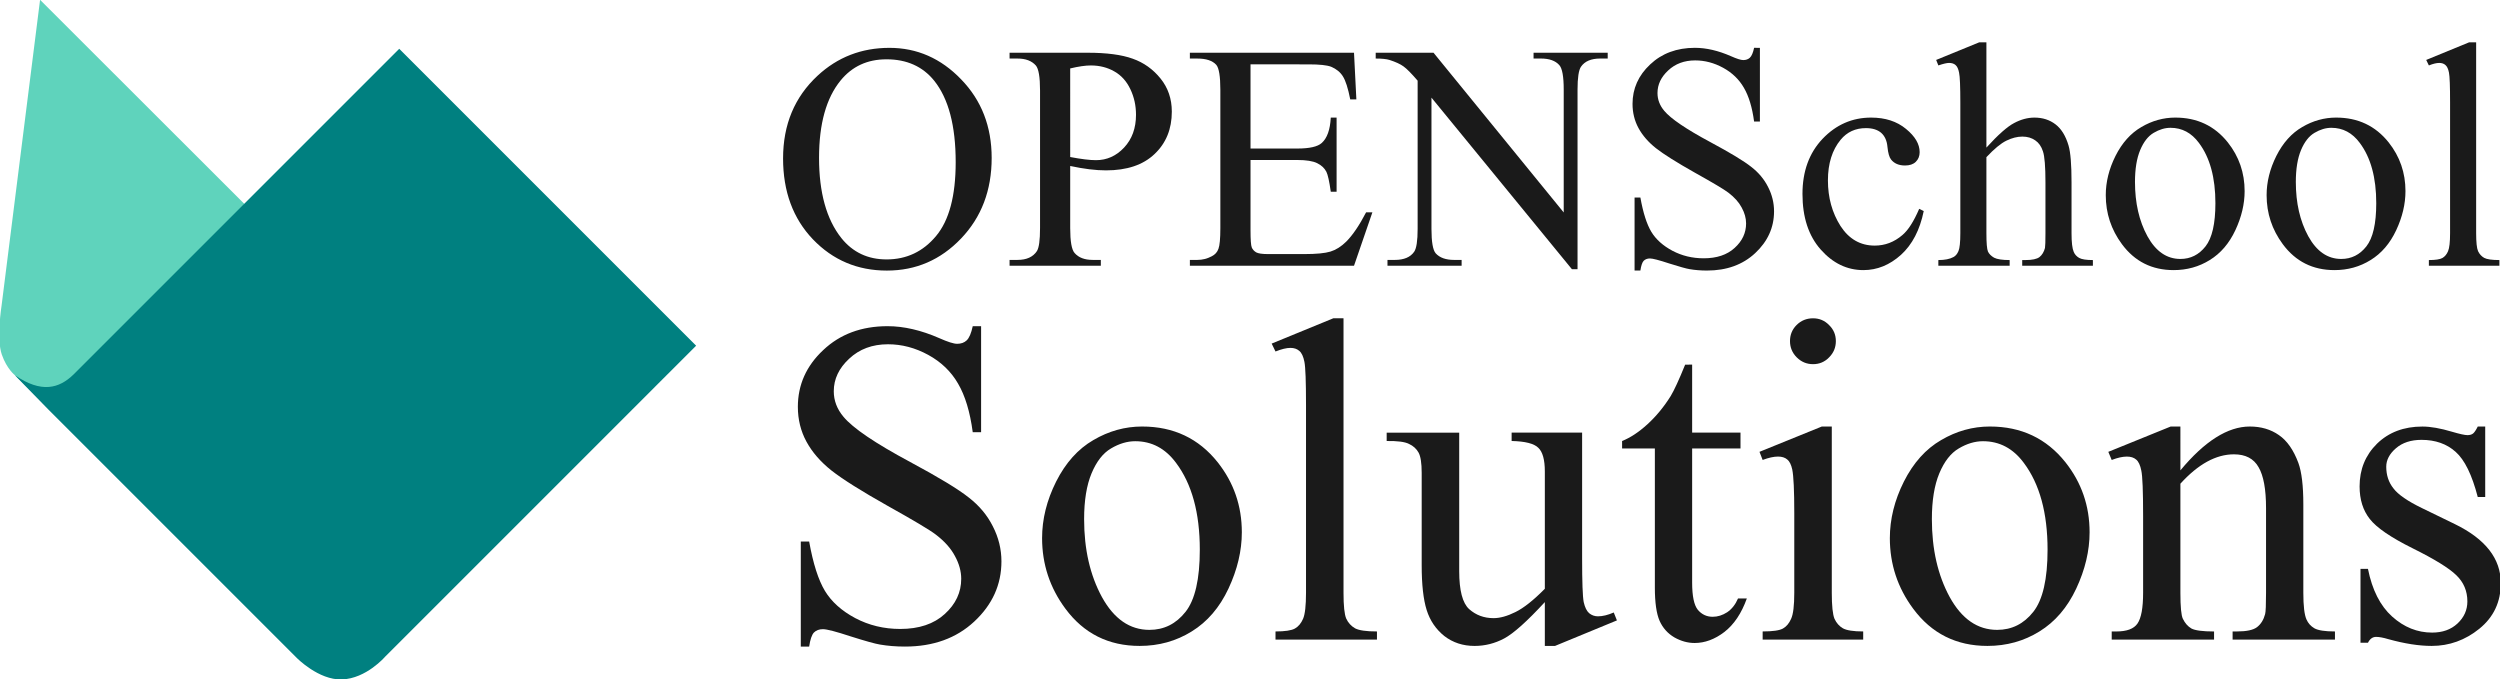 <?xml version="1.0" encoding="UTF-8" standalone="no"?>
<svg
   xmlns:dc="http://purl.org/dc/elements/1.1/"
   xmlns:cc="http://creativecommons.org/ns#"
   xmlns:rdf="http://www.w3.org/1999/02/22-rdf-syntax-ns#"
   xmlns:svg="http://www.w3.org/2000/svg"
   xmlns="http://www.w3.org/2000/svg"
   xmlns:sodipodi="http://sodipodi.sourceforge.net/DTD/sodipodi-0.dtd"
   xmlns:inkscape="http://www.inkscape.org/namespaces/inkscape"
   id="svg863"
   version="1.1"
   viewBox="0 0 591.265 160.701"
   height="607.375"
   width="2234.704"
   sodipodi:docname="icon-simple.svg"
   inkscape:version="0.92.5 (2060ec1f9f, 2020-04-08)">
  <sodipodi:namedview
     pagecolor="#ffffff"
     bordercolor="#666666"
     borderopacity="1"
     objecttolerance="10"
     gridtolerance="10"
     guidetolerance="10"
     inkscape:pageopacity="0"
     inkscape:pageshadow="2"
     inkscape:window-width="1920"
     inkscape:window-height="1054"
     id="namedview902"
     showgrid="false"
     fit-margin-top="0"
     fit-margin-left="0"
     fit-margin-right="0"
     fit-margin-bottom="0"
     inkscape:zoom="0.14029686"
     inkscape:cx="175.17346"
     inkscape:cy="730.16948"
     inkscape:window-x="1920"
     inkscape:window-y="0"
     inkscape:window-maximized="1"
     inkscape:current-layer="svg863"
     units="px" />
  <defs
     id="defs857" />
  <g
     transform="matrix(2.043,0,0,2.043,721.621,190.161)"
     id="layer1">
    <g
       transform="translate(-443.443,-445.521)"
       id="g943">
      <path
         style="fill:#5fd3bc;fill-opacity:1;stroke:none;stroke-width:0.2;stroke-linecap:butt;stroke-linejoin:bevel;stroke-miterlimit:4;stroke-dasharray:none;stroke-opacity:1;paint-order:markers stroke fill"
         d="m 90.436,393.489 c -0.639,-1.834 -0.028,-5.662 -0.028,-5.662 l 4.457,-35.407 34.406,34.37 -5.22,41.187 -28.855,-28.855 -3.241,-3.241 c 0,0 -0.935,-0.717 -1.519,-2.393 z"
         id="rect815-8-7-0-5"
         inkscape:connector-curvature="0" />
      <path
         style="fill:#008080;fill-opacity:1;stroke:none;stroke-width:0.2;stroke-linecap:butt;stroke-linejoin:bevel;stroke-miterlimit:4;stroke-dasharray:none;stroke-opacity:1;paint-order:markers stroke fill"
         d="m 91.954,395.882 c 3.076,2.115 5.122,1.524 6.78,-0.084 l 37.708,-37.708 34.37,34.37 -35.996,35.996 c 0,0 -2.178,2.551 -5.026,2.64 -2.684,0.083 -5.208,-2.491 -5.208,-2.491 L 95.782,399.805 Z"
         id="rect815-8-7-9-2-3"
         inkscape:connector-curvature="0" />
    </g>
  </g>
  <g
     aria-label="OPENSchool"
     transform="matrix(1.902,0,0,1.902,-1360.808,-2717.702)"
     style="font-style:normal;font-weight:normal;font-size:40px;line-height:1.25;font-family:sans-serif;letter-spacing:0px;word-spacing:0px;fill:#1a1a1a;fill-opacity:1;stroke:none"
     id="flowRoot966">
    <path
       d="m 826.057,1434.815 q 5.156,0 8.926,3.926 3.789,3.906 3.789,9.766 0,6.035 -3.809,10.02 -3.809,3.984 -9.219,3.984 -5.469,0 -9.199,-3.887 -3.711,-3.887 -3.711,-10.059 0,-6.309 4.297,-10.293 3.73,-3.457 8.926,-3.457 z m -0.371,1.426 q -3.555,0 -5.703,2.637 -2.676,3.281 -2.676,9.609 0,6.484 2.773,9.98 2.129,2.656 5.625,2.656 3.73,0 6.152,-2.91 2.441,-2.91 2.441,-9.18 0,-6.797 -2.676,-10.137 -2.148,-2.656 -5.938,-2.656 z"
       style="font-style:normal;font-variant:normal;font-weight:normal;font-stretch:normal;font-family:'Times New Roman';-inkscape-font-specification:'Times New Roman, ';fill:#1a1a1a"
       id="path2065"
       inkscape:connector-curvature="0" />
    <path
       d="m 848.537,1449.503 v 7.715 q 0,2.5 0.547,3.106 0.742,0.859 2.246,0.859 h 1.016 v 0.723 h -11.348 v -0.723 h 0.996 q 1.68,0 2.402,-1.094 0.391,-0.606 0.391,-2.871 v -17.109 q 0,-2.5 -0.527,-3.105 -0.762,-0.859 -2.266,-0.859 h -0.996 v -0.723 h 9.707 q 3.555,0 5.605,0.742 2.051,0.723 3.457,2.461 1.406,1.738 1.406,4.121 0,3.242 -2.148,5.273 -2.129,2.031 -6.035,2.031 -0.957,0 -2.07,-0.137 -1.113,-0.137 -2.383,-0.41 z m 0,-1.113 q 1.035,0.195 1.836,0.293 0.801,0.098 1.367,0.098 2.031,0 3.496,-1.562 1.484,-1.582 1.484,-4.082 0,-1.719 -0.703,-3.184 -0.703,-1.484 -1.992,-2.207 -1.289,-0.742 -2.93,-0.742 -0.996,0 -2.559,0.371 z"
       style="font-style:normal;font-variant:normal;font-weight:normal;font-stretch:normal;font-family:'Times New Roman';-inkscape-font-specification:'Times New Roman, ';fill:#1a1a1a"
       id="path2067"
       inkscape:connector-curvature="0" />
    <path
       d="m 870.959,1436.866 v 10.469 h 5.82 q 2.266,0 3.027,-0.684 1.016,-0.898 1.133,-3.164 h 0.723 v 9.219 h -0.723 q -0.273,-1.934 -0.547,-2.481 -0.352,-0.684 -1.152,-1.074 -0.801,-0.391 -2.461,-0.391 h -5.82 v 8.73 q 0,1.758 0.156,2.148 0.156,0.371 0.547,0.606 0.391,0.215 1.484,0.215 h 4.492 q 2.246,0 3.262,-0.312 1.016,-0.312 1.953,-1.23 1.211,-1.211 2.48,-3.652 h 0.781 l -2.285,6.641 h -20.41 v -0.723 h 0.938 q 0.938,0 1.777,-0.449 0.625,-0.312 0.84,-0.938 0.234,-0.625 0.234,-2.558 v -17.207 q 0,-2.519 -0.508,-3.105 -0.703,-0.781 -2.344,-0.781 h -0.938 v -0.723 h 20.41 l 0.293,5.801 h -0.762 q -0.41,-2.09 -0.918,-2.871 -0.488,-0.781 -1.465,-1.191 -0.781,-0.293 -2.754,-0.293 z"
       style="font-style:normal;font-variant:normal;font-weight:normal;font-stretch:normal;font-family:'Times New Roman';-inkscape-font-specification:'Times New Roman, ';fill:#1a1a1a"
       id="path2069"
       inkscape:connector-curvature="0" />
    <path
       d="m 886.525,1435.421 h 7.188 l 16.191,19.863 v -15.273 q 0,-2.441 -0.547,-3.047 -0.723,-0.82 -2.285,-0.82 h -0.918 v -0.723 h 9.219 v 0.723 h -0.938 q -1.68,0 -2.383,1.016 -0.43,0.625 -0.43,2.852 v 22.324 h -0.703 l -17.461,-21.328 v 16.309 q 0,2.441 0.527,3.047 0.742,0.82 2.285,0.82 h 0.938 v 0.723 h -9.219 v -0.723 h 0.918 q 1.699,0 2.402,-1.016 0.43,-0.625 0.43,-2.852 v -18.418 q -1.152,-1.348 -1.758,-1.777 -0.586,-0.43 -1.738,-0.801 -0.566,-0.176 -1.719,-0.176 z"
       style="font-style:normal;font-variant:normal;font-weight:normal;font-stretch:normal;font-family:'Times New Roman';-inkscape-font-specification:'Times New Roman, ';fill:#1a1a1a"
       id="path2071"
       inkscape:connector-curvature="0" />
    <path
       d="m 934.299,1434.815 v 9.16 h -0.723 q -0.352,-2.637 -1.27,-4.199 -0.898,-1.562 -2.578,-2.481 -1.68,-0.918 -3.477,-0.918 -2.031,0 -3.359,1.25 -1.328,1.23 -1.328,2.812 0,1.211 0.84,2.207 1.211,1.465 5.762,3.906 3.711,1.992 5.059,3.066 1.367,1.055 2.09,2.5 0.742,1.445 0.742,3.027 0,3.008 -2.344,5.195 -2.324,2.168 -5.996,2.168 -1.152,0 -2.168,-0.176 -0.605,-0.098 -2.52,-0.703 -1.895,-0.625 -2.402,-0.625 -0.488,0 -0.781,0.293 -0.273,0.293 -0.41,1.211 h -0.723 v -9.082 h 0.723 q 0.508,2.852 1.367,4.277 0.859,1.406 2.617,2.344 1.777,0.938 3.887,0.938 2.441,0 3.848,-1.289 1.426,-1.289 1.426,-3.047 0,-0.977 -0.547,-1.973 -0.527,-0.996 -1.66,-1.855 -0.762,-0.586 -4.16,-2.481 -3.398,-1.914 -4.844,-3.047 -1.426,-1.133 -2.168,-2.5 -0.742,-1.367 -0.742,-3.008 0,-2.852 2.188,-4.902 2.188,-2.07 5.566,-2.07 2.109,0 4.473,1.035 1.094,0.488 1.543,0.488 0.508,0 0.82,-0.293 0.332,-0.312 0.527,-1.23 z"
       style="font-style:normal;font-variant:normal;font-weight:normal;font-stretch:normal;font-family:'Times New Roman';-inkscape-font-specification:'Times New Roman, ';fill:#1a1a1a"
       id="path2073"
       inkscape:connector-curvature="0" />
    <path
       d="m 954.67,1455.108 q -0.723,3.535 -2.832,5.449 -2.109,1.895 -4.668,1.895 -3.047,0 -5.312,-2.559 -2.266,-2.559 -2.266,-6.914 0,-4.219 2.5,-6.855 2.52,-2.637 6.035,-2.637 2.637,0 4.336,1.406 1.699,1.387 1.699,2.891 0,0.742 -0.488,1.211 -0.469,0.449 -1.328,0.449 -1.152,0 -1.738,-0.742 -0.332,-0.41 -0.449,-1.562 -0.098,-1.152 -0.781,-1.758 -0.684,-0.586 -1.895,-0.586 -1.953,0 -3.145,1.445 -1.582,1.914 -1.582,5.059 0,3.203 1.562,5.664 1.582,2.441 4.258,2.441 1.914,0 3.438,-1.309 1.074,-0.898 2.09,-3.262 z"
       style="font-style:normal;font-variant:normal;font-weight:normal;font-stretch:normal;font-family:'Times New Roman';-inkscape-font-specification:'Times New Roman, ';fill:#1a1a1a"
       id="path2075"
       inkscape:connector-curvature="0" />
    <path
       d="m 962.463,1434.132 v 13.086 q 2.168,-2.383 3.438,-3.047 1.27,-0.683 2.539,-0.683 1.523,0 2.617,0.84 1.094,0.84 1.621,2.637 0.371,1.25 0.371,4.57 v 6.328 q 0,1.699 0.273,2.324 0.195,0.469 0.664,0.742 0.469,0.273 1.719,0.273 v 0.703 h -8.789 v -0.703 h 0.41 q 1.25,0 1.738,-0.371 0.488,-0.391 0.684,-1.133 0.059,-0.312 0.059,-1.836 v -6.328 q 0,-2.93 -0.312,-3.848 -0.293,-0.918 -0.957,-1.367 -0.664,-0.469 -1.602,-0.469 -0.957,0 -1.992,0.508 -1.035,0.508 -2.48,2.051 v 9.453 q 0,1.836 0.195,2.285 0.215,0.449 0.762,0.762 0.566,0.293 1.934,0.293 v 0.703 h -8.867 v -0.703 q 1.191,0 1.875,-0.371 0.391,-0.195 0.625,-0.742 0.234,-0.547 0.234,-2.227 v -16.192 q 0,-3.066 -0.156,-3.769 -0.137,-0.703 -0.449,-0.957 -0.293,-0.254 -0.801,-0.254 -0.41,0 -1.328,0.312 l -0.273,-0.684 5.352,-2.188 z"
       style="font-style:normal;font-variant:normal;font-weight:normal;font-stretch:normal;font-family:'Times New Roman';-inkscape-font-specification:'Times New Roman, ';fill:#1a1a1a"
       id="path2077"
       inkscape:connector-curvature="0" />
    <path
       d="m 985.959,1443.487 q 4.062,0 6.523,3.086 2.09,2.637 2.09,6.055 0,2.402 -1.152,4.863 -1.152,2.461 -3.184,3.711 -2.012,1.25 -4.492,1.25 -4.043,0 -6.426,-3.223 -2.012,-2.715 -2.012,-6.094 0,-2.461 1.211,-4.883 1.23,-2.441 3.223,-3.594 1.992,-1.172 4.219,-1.172 z m -0.605,1.27 q -1.035,0 -2.09,0.625 -1.035,0.606 -1.68,2.148 -0.645,1.543 -0.645,3.965 0,3.906 1.543,6.738 1.562,2.832 4.102,2.832 1.895,0 3.125,-1.562 1.23,-1.562 1.23,-5.371 0,-4.766 -2.051,-7.5 -1.387,-1.875 -3.535,-1.875 z"
       style="font-style:normal;font-variant:normal;font-weight:normal;font-stretch:normal;font-family:'Times New Roman';-inkscape-font-specification:'Times New Roman, ';fill:#1a1a1a"
       id="path2079"
       inkscape:connector-curvature="0" />
    <path
       d="m 1005.959,1443.487 q 4.062,0 6.523,3.086 2.09,2.637 2.09,6.055 0,2.402 -1.152,4.863 -1.152,2.461 -3.184,3.711 -2.012,1.25 -4.492,1.25 -4.043,0 -6.426,-3.223 -2.012,-2.715 -2.012,-6.094 0,-2.461 1.211,-4.883 1.23,-2.441 3.223,-3.594 1.992,-1.172 4.219,-1.172 z m -0.606,1.27 q -1.035,0 -2.09,0.625 -1.035,0.606 -1.68,2.148 -0.644,1.543 -0.644,3.965 0,3.906 1.543,6.738 1.562,2.832 4.102,2.832 1.895,0 3.125,-1.562 1.23,-1.562 1.23,-5.371 0,-4.766 -2.051,-7.5 -1.387,-1.875 -3.535,-1.875 z"
       style="font-style:normal;font-variant:normal;font-weight:normal;font-stretch:normal;font-family:'Times New Roman';-inkscape-font-specification:'Times New Roman, ';fill:#1a1a1a"
       id="path2081"
       inkscape:connector-curvature="0" />
    <path
       d="m 1023.361,1434.132 v 23.73 q 0,1.68 0.234,2.227 0.254,0.547 0.762,0.84 0.508,0.273 1.895,0.273 v 0.703 h -8.77 v -0.703 q 1.23,0 1.68,-0.254 0.449,-0.254 0.703,-0.84 0.254,-0.586 0.254,-2.246 v -16.25 q 0,-3.027 -0.137,-3.711 -0.137,-0.703 -0.449,-0.957 -0.293,-0.254 -0.762,-0.254 -0.508,0 -1.289,0.312 l -0.332,-0.684 5.332,-2.188 z"
       style="font-style:normal;font-variant:normal;font-weight:normal;font-stretch:normal;font-family:'Times New Roman';-inkscape-font-specification:'Times New Roman, ';fill:#1a1a1a"
       id="path2083"
       inkscape:connector-curvature="0" />
  </g>
  <g
     aria-label="Solutions"
     transform="matrix(2.736,0,0,2.736,-2038.209,-3848.505)"
     style="font-style:normal;font-weight:normal;font-size:40px;line-height:1.25;font-family:sans-serif;letter-spacing:0px;word-spacing:0px;fill:#1a1a1a;fill-opacity:1;stroke:none"
     id="flowRoot966-2">
    <path
       d="m 829.768,1434.815 v 9.16 h -0.723 q -0.352,-2.637 -1.27,-4.199 -0.898,-1.562 -2.578,-2.481 -1.68,-0.918 -3.477,-0.918 -2.031,0 -3.359,1.25 -1.328,1.23 -1.328,2.812 0,1.211 0.84,2.207 1.211,1.465 5.762,3.906 3.711,1.992 5.059,3.066 1.367,1.055 2.09,2.5 0.742,1.445 0.742,3.027 0,3.008 -2.344,5.195 -2.324,2.168 -5.996,2.168 -1.152,0 -2.168,-0.176 -0.605,-0.098 -2.52,-0.703 -1.895,-0.625 -2.402,-0.625 -0.488,0 -0.781,0.293 -0.273,0.293 -0.41,1.211 h -0.723 v -9.082 h 0.723 q 0.508,2.852 1.367,4.277 0.859,1.406 2.617,2.344 1.777,0.938 3.887,0.938 2.441,0 3.848,-1.289 1.426,-1.289 1.426,-3.047 0,-0.977 -0.547,-1.973 -0.527,-0.996 -1.66,-1.855 -0.762,-0.586 -4.16,-2.481 -3.398,-1.914 -4.844,-3.047 -1.426,-1.133 -2.168,-2.5 -0.742,-1.367 -0.742,-3.008 0,-2.852 2.188,-4.902 2.188,-2.07 5.566,-2.07 2.109,0 4.473,1.035 1.094,0.488 1.543,0.488 0.508,0 0.82,-0.293 0.332,-0.312 0.527,-1.23 z"
       style="font-style:normal;font-variant:normal;font-weight:normal;font-stretch:normal;font-family:'Times New Roman';-inkscape-font-specification:'Times New Roman, ';fill:#1a1a1a"
       id="path2086"
       inkscape:connector-curvature="0" />
    <path
       d="m 843.693,1443.487 q 4.062,0 6.523,3.086 2.09,2.637 2.09,6.055 0,2.402 -1.152,4.863 -1.152,2.461 -3.184,3.711 -2.012,1.25 -4.492,1.25 -4.043,0 -6.426,-3.223 -2.012,-2.715 -2.012,-6.094 0,-2.461 1.211,-4.883 1.23,-2.441 3.223,-3.594 1.992,-1.172 4.219,-1.172 z m -0.605,1.27 q -1.035,0 -2.09,0.625 -1.035,0.606 -1.68,2.148 -0.645,1.543 -0.645,3.965 0,3.906 1.543,6.738 1.562,2.832 4.102,2.832 1.895,0 3.125,-1.562 1.23,-1.562 1.23,-5.371 0,-4.766 -2.051,-7.5 -1.387,-1.875 -3.535,-1.875 z"
       style="font-style:normal;font-variant:normal;font-weight:normal;font-stretch:normal;font-family:'Times New Roman';-inkscape-font-specification:'Times New Roman, ';fill:#1a1a1a"
       id="path2088"
       inkscape:connector-curvature="0" />
    <path
       d="m 861.096,1434.132 v 23.73 q 0,1.68 0.234,2.227 0.254,0.547 0.762,0.84 0.508,0.273 1.895,0.273 v 0.703 h -8.77 v -0.703 q 1.23,0 1.68,-0.254 0.449,-0.254 0.703,-0.84 0.254,-0.586 0.254,-2.246 v -16.25 q 0,-3.027 -0.137,-3.711 -0.137,-0.703 -0.449,-0.957 -0.293,-0.254 -0.762,-0.254 -0.508,0 -1.289,0.312 l -0.332,-0.684 5.332,-2.188 z"
       style="font-style:normal;font-variant:normal;font-weight:normal;font-stretch:normal;font-family:'Times New Roman';-inkscape-font-specification:'Times New Roman, ';fill:#1a1a1a"
       id="path2090"
       inkscape:connector-curvature="0" />
    <path
       d="m 881.721,1444.015 v 10.84 q 0,3.106 0.137,3.809 0.156,0.684 0.469,0.957 0.332,0.273 0.762,0.273 0.605,0 1.367,-0.332 l 0.273,0.684 -5.352,2.207 h -0.879 v -3.789 q -2.305,2.5 -3.516,3.145 -1.211,0.644 -2.559,0.644 -1.504,0 -2.617,-0.859 -1.094,-0.879 -1.523,-2.246 -0.43,-1.367 -0.43,-3.867 v -7.988 q 0,-1.27 -0.273,-1.758 -0.273,-0.488 -0.82,-0.742 -0.527,-0.274 -1.934,-0.254 v -0.723 h 6.27 v 11.973 q 0,2.5 0.859,3.281 0.879,0.781 2.109,0.781 0.84,0 1.895,-0.527 1.074,-0.527 2.539,-2.012 v -10.137 q 0,-1.524 -0.566,-2.051 -0.547,-0.547 -2.305,-0.586 v -0.723 z"
       style="font-style:normal;font-variant:normal;font-weight:normal;font-stretch:normal;font-family:'Times New Roman';-inkscape-font-specification:'Times New Roman, ';fill:#1a1a1a"
       id="path2092"
       inkscape:connector-curvature="0" />
    <path
       d="m 891.232,1438.136 v 5.879 h 4.18 v 1.367 h -4.18 v 11.601 q 0,1.738 0.488,2.344 0.508,0.606 1.289,0.606 0.645,0 1.25,-0.391 0.605,-0.41 0.938,-1.191 h 0.762 q -0.684,1.914 -1.934,2.891 -1.25,0.957 -2.578,0.957 -0.898,0 -1.758,-0.488 -0.859,-0.508 -1.27,-1.426 -0.41,-0.938 -0.41,-2.871 v -12.031 h -2.832 v -0.644 q 1.074,-0.43 2.188,-1.445 1.133,-1.035 2.012,-2.441 0.449,-0.742 1.25,-2.715 z"
       style="font-style:normal;font-variant:normal;font-weight:normal;font-stretch:normal;font-family:'Times New Roman';-inkscape-font-specification:'Times New Roman, ';fill:#1a1a1a"
       id="path2094"
       inkscape:connector-curvature="0" />
    <path
       d="m 901.682,1434.132 q 0.82,0 1.387,0.586 0.586,0.566 0.586,1.387 0,0.82 -0.586,1.406 -0.566,0.586 -1.387,0.586 -0.82,0 -1.406,-0.586 -0.586,-0.586 -0.586,-1.406 0,-0.82 0.566,-1.387 0.586,-0.586 1.426,-0.586 z m 1.621,9.355 v 14.375 q 0,1.68 0.234,2.246 0.254,0.547 0.723,0.82 0.488,0.273 1.758,0.273 v 0.703 h -8.691 v -0.703 q 1.309,0 1.758,-0.254 0.449,-0.254 0.703,-0.84 0.273,-0.586 0.273,-2.246 v -6.895 q 0,-2.91 -0.176,-3.769 -0.137,-0.625 -0.43,-0.859 -0.293,-0.254 -0.801,-0.254 -0.547,0 -1.328,0.293 l -0.273,-0.703 5.391,-2.188 z"
       style="font-style:normal;font-variant:normal;font-weight:normal;font-stretch:normal;font-family:'Times New Roman';-inkscape-font-specification:'Times New Roman, ';fill:#1a1a1a"
       id="path2096"
       inkscape:connector-curvature="0" />
    <path
       d="m 916.975,1443.487 q 4.062,0 6.523,3.086 2.09,2.637 2.09,6.055 0,2.402 -1.152,4.863 -1.152,2.461 -3.184,3.711 -2.012,1.25 -4.492,1.25 -4.043,0 -6.426,-3.223 -2.012,-2.715 -2.012,-6.094 0,-2.461 1.211,-4.883 1.23,-2.441 3.223,-3.594 1.992,-1.172 4.219,-1.172 z m -0.605,1.27 q -1.035,0 -2.09,0.625 -1.035,0.606 -1.68,2.148 -0.645,1.543 -0.645,3.965 0,3.906 1.543,6.738 1.562,2.832 4.102,2.832 1.895,0 3.125,-1.562 1.23,-1.562 1.23,-5.371 0,-4.766 -2.051,-7.5 -1.387,-1.875 -3.535,-1.875 z"
       style="font-style:normal;font-variant:normal;font-weight:normal;font-stretch:normal;font-family:'Times New Roman';-inkscape-font-specification:'Times New Roman, ';fill:#1a1a1a"
       id="path2098"
       inkscape:connector-curvature="0" />
    <path
       d="m 933.439,1447.276 q 3.145,-3.789 5.996,-3.789 1.465,0 2.52,0.742 1.055,0.723 1.68,2.402 0.43,1.172 0.43,3.594 v 7.637 q 0,1.699 0.273,2.305 0.215,0.488 0.684,0.762 0.488,0.273 1.777,0.273 v 0.703 h -8.848 v -0.703 h 0.371 q 1.25,0 1.738,-0.371 0.508,-0.391 0.703,-1.133 0.078,-0.293 0.078,-1.836 v -7.324 q 0,-2.441 -0.645,-3.535 -0.625,-1.113 -2.129,-1.113 -2.324,0 -4.629,2.539 v 9.434 q 0,1.816 0.215,2.246 0.273,0.567 0.742,0.84 0.488,0.254 1.953,0.254 v 0.703 h -8.848 v -0.703 h 0.391 q 1.367,0 1.836,-0.684 0.488,-0.703 0.488,-2.656 v -6.641 q 0,-3.223 -0.156,-3.926 -0.137,-0.703 -0.449,-0.957 -0.293,-0.254 -0.801,-0.254 -0.547,0 -1.309,0.293 l -0.293,-0.703 5.391,-2.188 h 0.84 z"
       style="font-style:normal;font-variant:normal;font-weight:normal;font-stretch:normal;font-family:'Times New Roman';-inkscape-font-specification:'Times New Roman, ';fill:#1a1a1a"
       id="path2100"
       inkscape:connector-curvature="0" />
    <path
       d="m 959.787,1443.487 v 6.094 h -0.645 q -0.742,-2.871 -1.914,-3.906 -1.152,-1.035 -2.949,-1.035 -1.367,0 -2.207,0.723 -0.84,0.723 -0.84,1.601 0,1.094 0.625,1.875 0.605,0.801 2.461,1.699 l 2.852,1.387 q 3.965,1.933 3.965,5.098 0,2.441 -1.855,3.945 -1.836,1.484 -4.121,1.484 -1.641,0 -3.75,-0.586 -0.645,-0.195 -1.055,-0.195 -0.449,0 -0.703,0.508 h -0.645 v -6.387 h 0.645 q 0.547,2.734 2.09,4.121 1.543,1.387 3.457,1.387 1.348,0 2.188,-0.781 0.859,-0.801 0.859,-1.914 0,-1.348 -0.957,-2.266 -0.938,-0.918 -3.77,-2.324 -2.832,-1.406 -3.711,-2.539 -0.879,-1.113 -0.879,-2.812 0,-2.207 1.504,-3.691 1.523,-1.484 3.926,-1.484 1.055,0 2.559,0.449 0.996,0.293 1.328,0.293 0.312,0 0.488,-0.137 0.176,-0.137 0.41,-0.605 z"
       style="font-style:normal;font-variant:normal;font-weight:normal;font-stretch:normal;font-family:'Times New Roman';-inkscape-font-specification:'Times New Roman, ';fill:#1a1a1a"
       id="path2102"
       inkscape:connector-curvature="0" />
  </g>
</svg>
